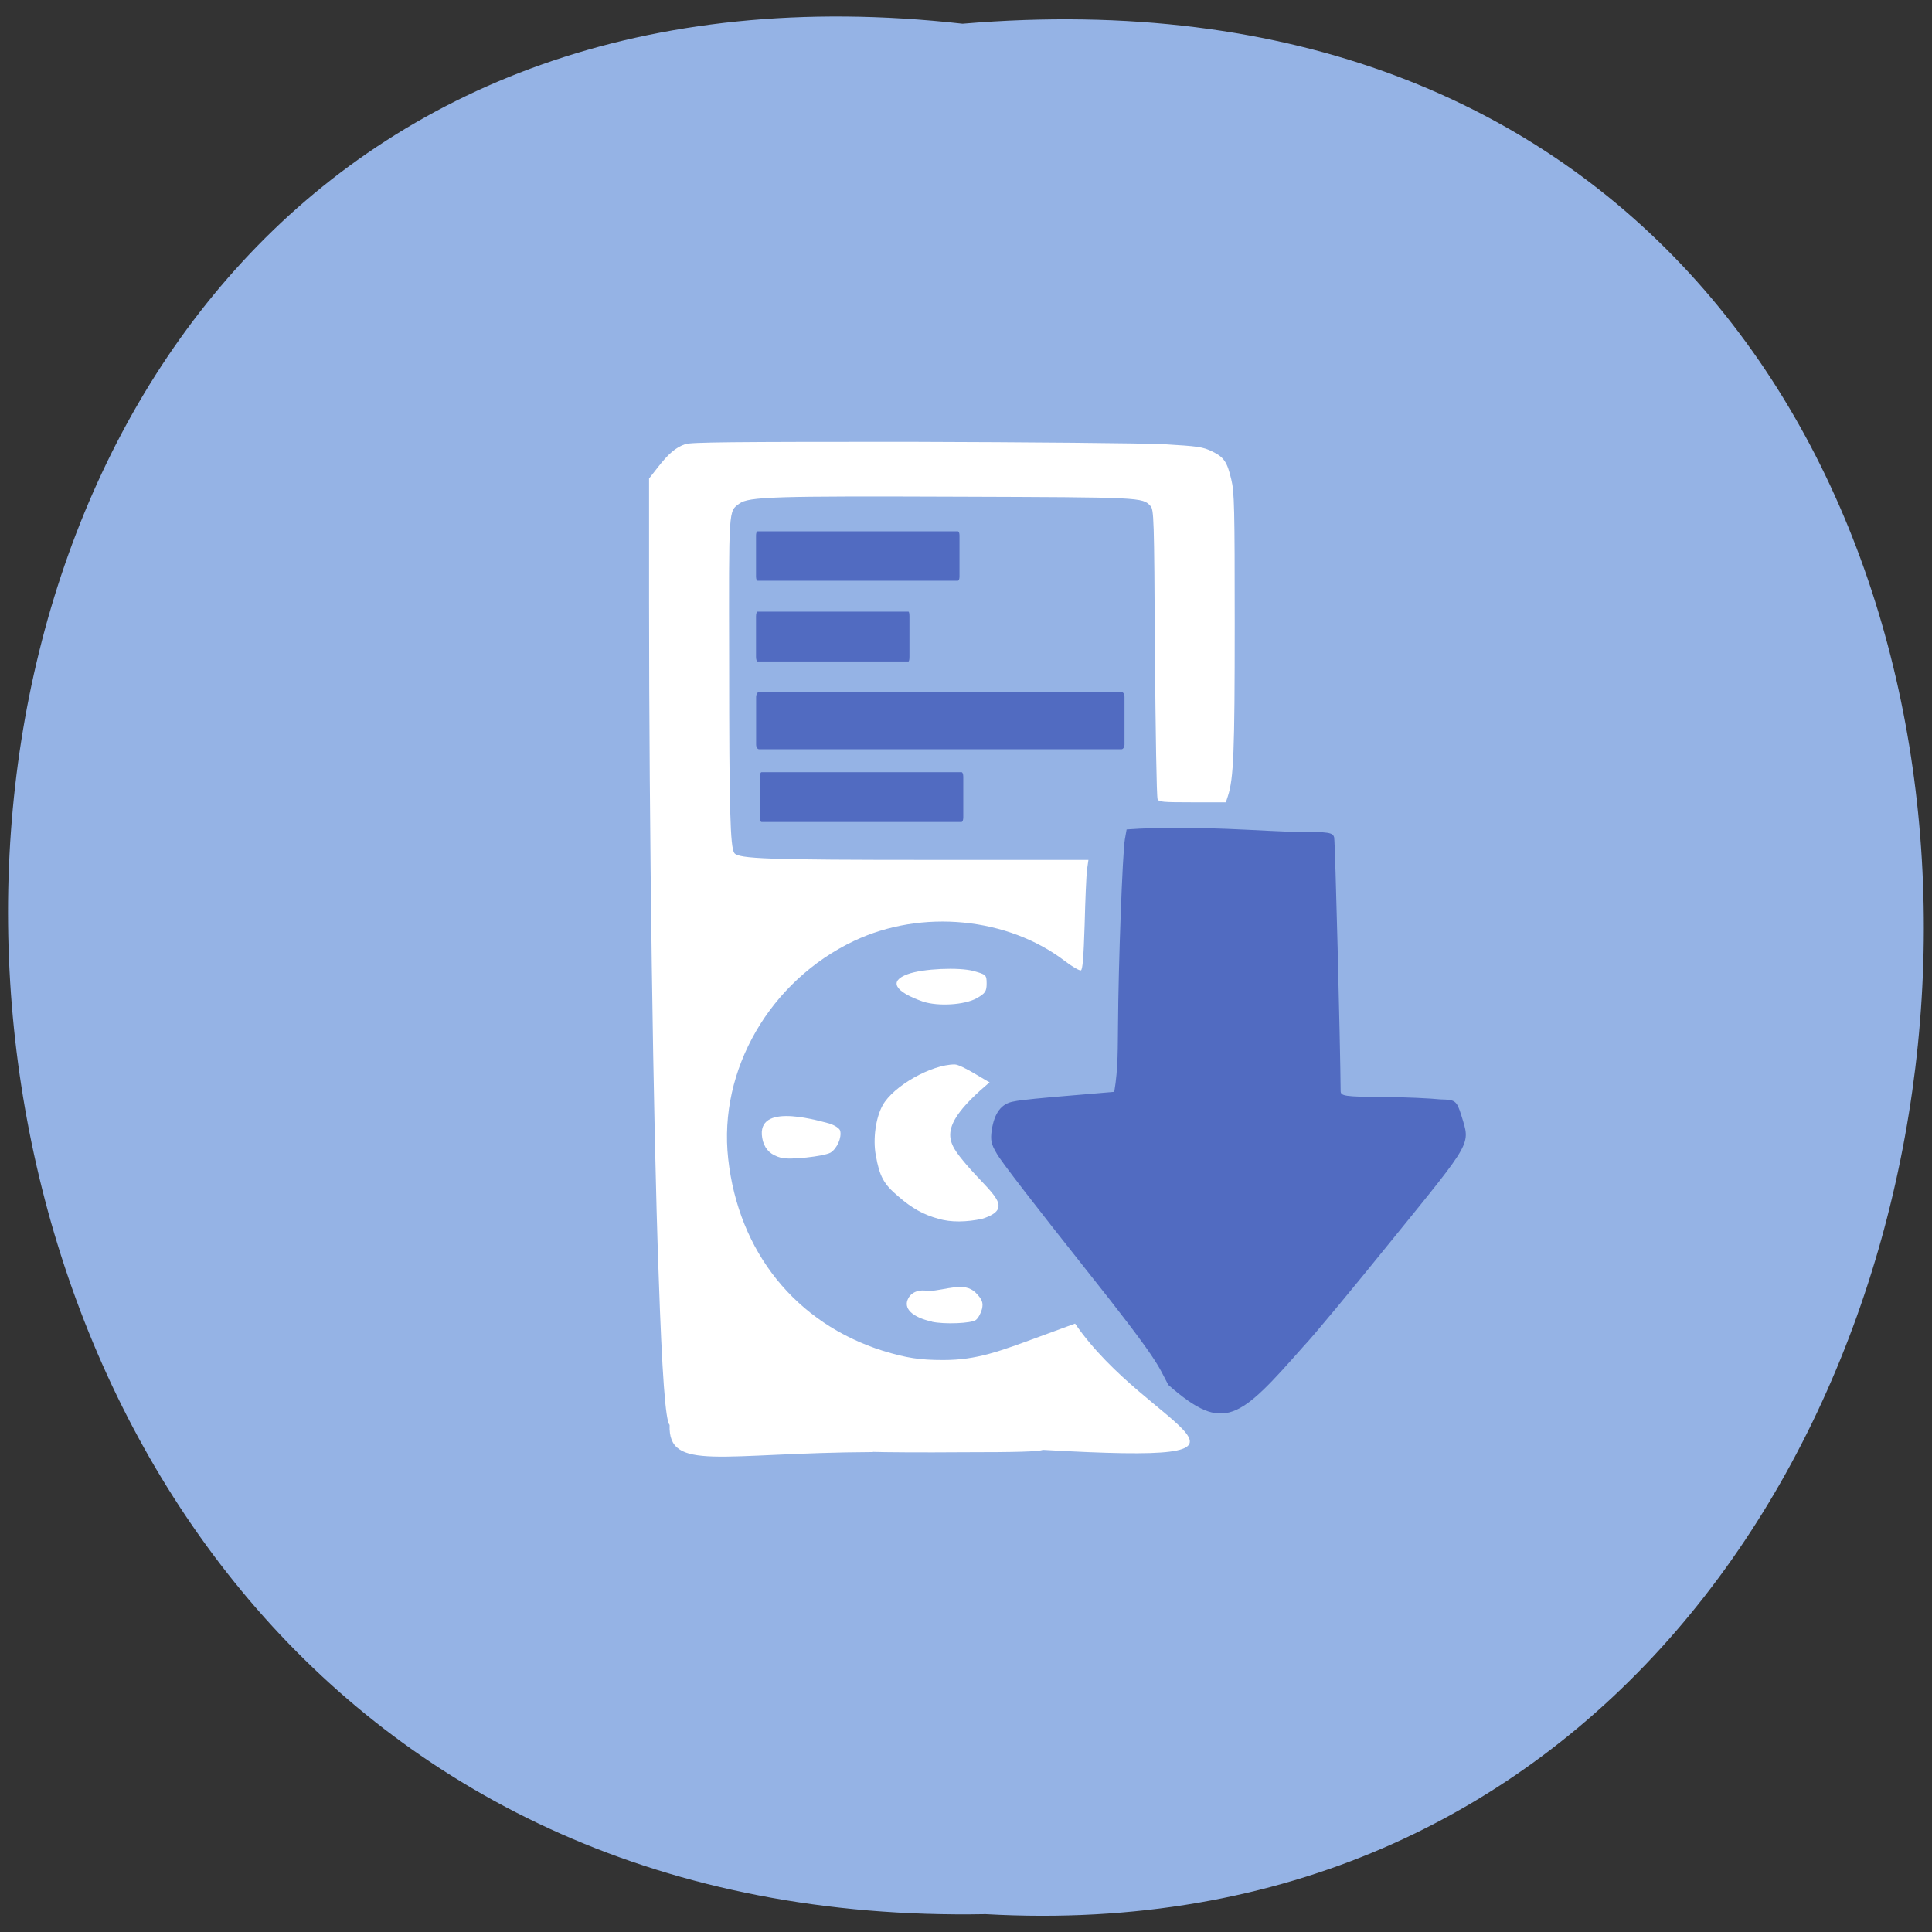 <svg xmlns="http://www.w3.org/2000/svg" viewBox="0 0 22 22"><rect x="0" y="0" width="22" height="22" fill="#333333" stroke="none"/><path d="m 10.961 0.27 c -14.637 -1.641 -14.434 21.805 0.262 21.527 c 13.668 0.77 14.902 -22.805 -0.262 -21.527" fill="#95b3e5"/><g fill="#516bc1"><path d="m 13.305 15.773 c -0.125 -0.234 -0.09 -0.25 -0.957 -1.34 c -0.512 -0.645 -0.965 -1.227 -1 -1.301 c -0.063 -0.105 -0.07 -0.152 -0.055 -0.262 c 0.031 -0.199 0.109 -0.305 0.254 -0.328 c 0.066 -0.016 0.352 -0.043 0.633 -0.066 l 0.508 -0.043 c 0.047 -0.266 0.039 -0.539 0.043 -0.766 c 0.004 -0.668 0.051 -1.953 0.078 -2.109 l 0.02 -0.113 c 0.77 -0.055 1.598 0.027 1.949 0.027 c 0.355 0 0.398 0.008 0.414 0.063 c 0.012 0.047 0.07 2.367 0.074 2.887 c 0 0.059 0.043 0.066 0.473 0.07 c 0.262 0 0.559 0.016 0.664 0.027 c 0.164 0.004 0.184 0.008 0.238 0.184 c 0.102 0.336 0.137 0.273 -0.785 1.41 c -0.461 0.57 -0.914 1.117 -1.01 1.215 c -0.734 0.832 -0.906 1 -1.539 0.445"/><path d="m 8.645 7.879 h 4.125 c 0.02 0 0.035 0.027 0.035 0.059 v 0.539 c 0 0.031 -0.016 0.055 -0.035 0.055 h -4.125 c -0.02 0 -0.035 -0.023 -0.035 -0.055 v -0.539 c 0 -0.031 0.016 -0.059 0.035 -0.059"/><path d="m 8.625 6.965 h 1.719 c 0.008 0 0.012 0.023 0.012 0.051 v 0.465 c 0 0.027 -0.004 0.051 -0.012 0.051 h -1.719 c -0.008 0 -0.016 -0.023 -0.016 -0.051 v -0.465 c 0 -0.027 0.008 -0.051 0.016 -0.051"/><path d="m 8.672 8.793 h 2.277 c 0.012 0 0.02 0.023 0.02 0.051 v 0.465 c 0 0.027 -0.008 0.051 -0.02 0.051 h -2.277 c -0.012 0 -0.02 -0.023 -0.02 -0.051 v -0.465 c 0 -0.027 0.008 -0.051 0.02 -0.051"/><path d="m 8.629 6.05 h 2.277 c 0.012 0 0.02 0.02 0.02 0.047 v 0.469 c 0 0.027 -0.008 0.047 -0.02 0.047 h -2.277 c -0.012 0 -0.02 -0.02 -0.02 -0.047 v -0.469 c 0 -0.027 0.008 -0.047 0.02 -0.047"/></g><g fill="#fff"><path d="m 9.938 16.535 c -1.734 0.008 -2.332 0.23 -2.313 -0.309 c -0.047 -0.047 -0.086 -0.566 -0.125 -1.715 c -0.063 -1.719 -0.109 -5.152 -0.109 -7.648 v -1.414 l 0.098 -0.125 c 0.121 -0.156 0.203 -0.227 0.313 -0.266 c 0.066 -0.023 0.535 -0.027 2.535 -0.027 c 1.422 0.004 2.641 0.016 2.902 0.027 c 0.406 0.023 0.457 0.031 0.563 0.082 c 0.137 0.066 0.172 0.121 0.219 0.32 c 0.035 0.141 0.039 0.328 0.039 1.641 c 0 1.465 -0.012 1.762 -0.078 1.965 l -0.023 0.07 h -0.379 c -0.34 0 -0.383 -0.004 -0.398 -0.035 c -0.012 -0.023 -0.023 -0.773 -0.031 -1.668 c -0.008 -1.559 -0.012 -1.629 -0.051 -1.672 c -0.09 -0.098 -0.102 -0.098 -2.188 -0.105 c -2.086 -0.008 -2.387 0 -2.492 0.078 c -0.125 0.094 -0.121 0.02 -0.117 1.824 c 0 1.656 0.012 2.09 0.059 2.156 c 0.047 0.066 0.391 0.078 2.227 0.078 h 1.805 l -0.016 0.113 c -0.008 0.063 -0.02 0.344 -0.027 0.625 c -0.012 0.379 -0.023 0.512 -0.043 0.52 c -0.016 0.004 -0.094 -0.039 -0.176 -0.102 c -0.656 -0.504 -1.637 -0.598 -2.406 -0.234 c -0.957 0.453 -1.547 1.469 -1.434 2.48 c 0.117 1.063 0.77 1.875 1.762 2.188 c 0.27 0.082 0.418 0.105 0.688 0.105 c 0.383 0 0.637 -0.098 1.105 -0.27 l 0.395 -0.145 c 0.844 1.23 2.641 1.609 -0.367 1.438 c -0.051 0.02 -0.289 0.027 -0.91 0.027 c -0.465 0.004 -0.926 0 -1.023 -0.004"/><path d="m 10.688 13.879 c -0.172 -0.047 -0.305 -0.121 -0.457 -0.254 c -0.168 -0.141 -0.215 -0.227 -0.258 -0.469 c -0.035 -0.188 0 -0.43 0.078 -0.57 c 0.121 -0.219 0.555 -0.465 0.82 -0.465 c 0.078 0 0.363 0.191 0.398 0.203 c -0.625 0.527 -0.48 0.68 -0.262 0.941 c 0.285 0.332 0.555 0.492 0.18 0.613 c -0.176 0.039 -0.363 0.043 -0.5 0"/><path d="m 10.512 11.406 c -0.324 -0.113 -0.395 -0.234 -0.176 -0.313 c 0.168 -0.063 0.586 -0.082 0.754 -0.035 c 0.137 0.039 0.145 0.043 0.145 0.141 c 0 0.09 -0.016 0.113 -0.113 0.168 c -0.141 0.078 -0.441 0.094 -0.609 0.039"/><path d="m 8.895 13.184 c -0.113 -0.031 -0.176 -0.086 -0.207 -0.188 c -0.117 -0.445 0.563 -0.254 0.754 -0.203 c 0.063 0.02 0.117 0.055 0.125 0.082 c 0.02 0.078 -0.035 0.203 -0.109 0.25 c -0.078 0.043 -0.465 0.086 -0.563 0.059"/><path d="m 10.613 15.05 c -0.227 -0.051 -0.332 -0.152 -0.27 -0.266 c 0.039 -0.074 0.129 -0.105 0.23 -0.082 c 0.207 -0.012 0.406 -0.109 0.535 0.016 c 0.078 0.078 0.09 0.117 0.074 0.188 c -0.012 0.047 -0.043 0.105 -0.07 0.125 c -0.051 0.039 -0.359 0.051 -0.5 0.02"/></g></svg>